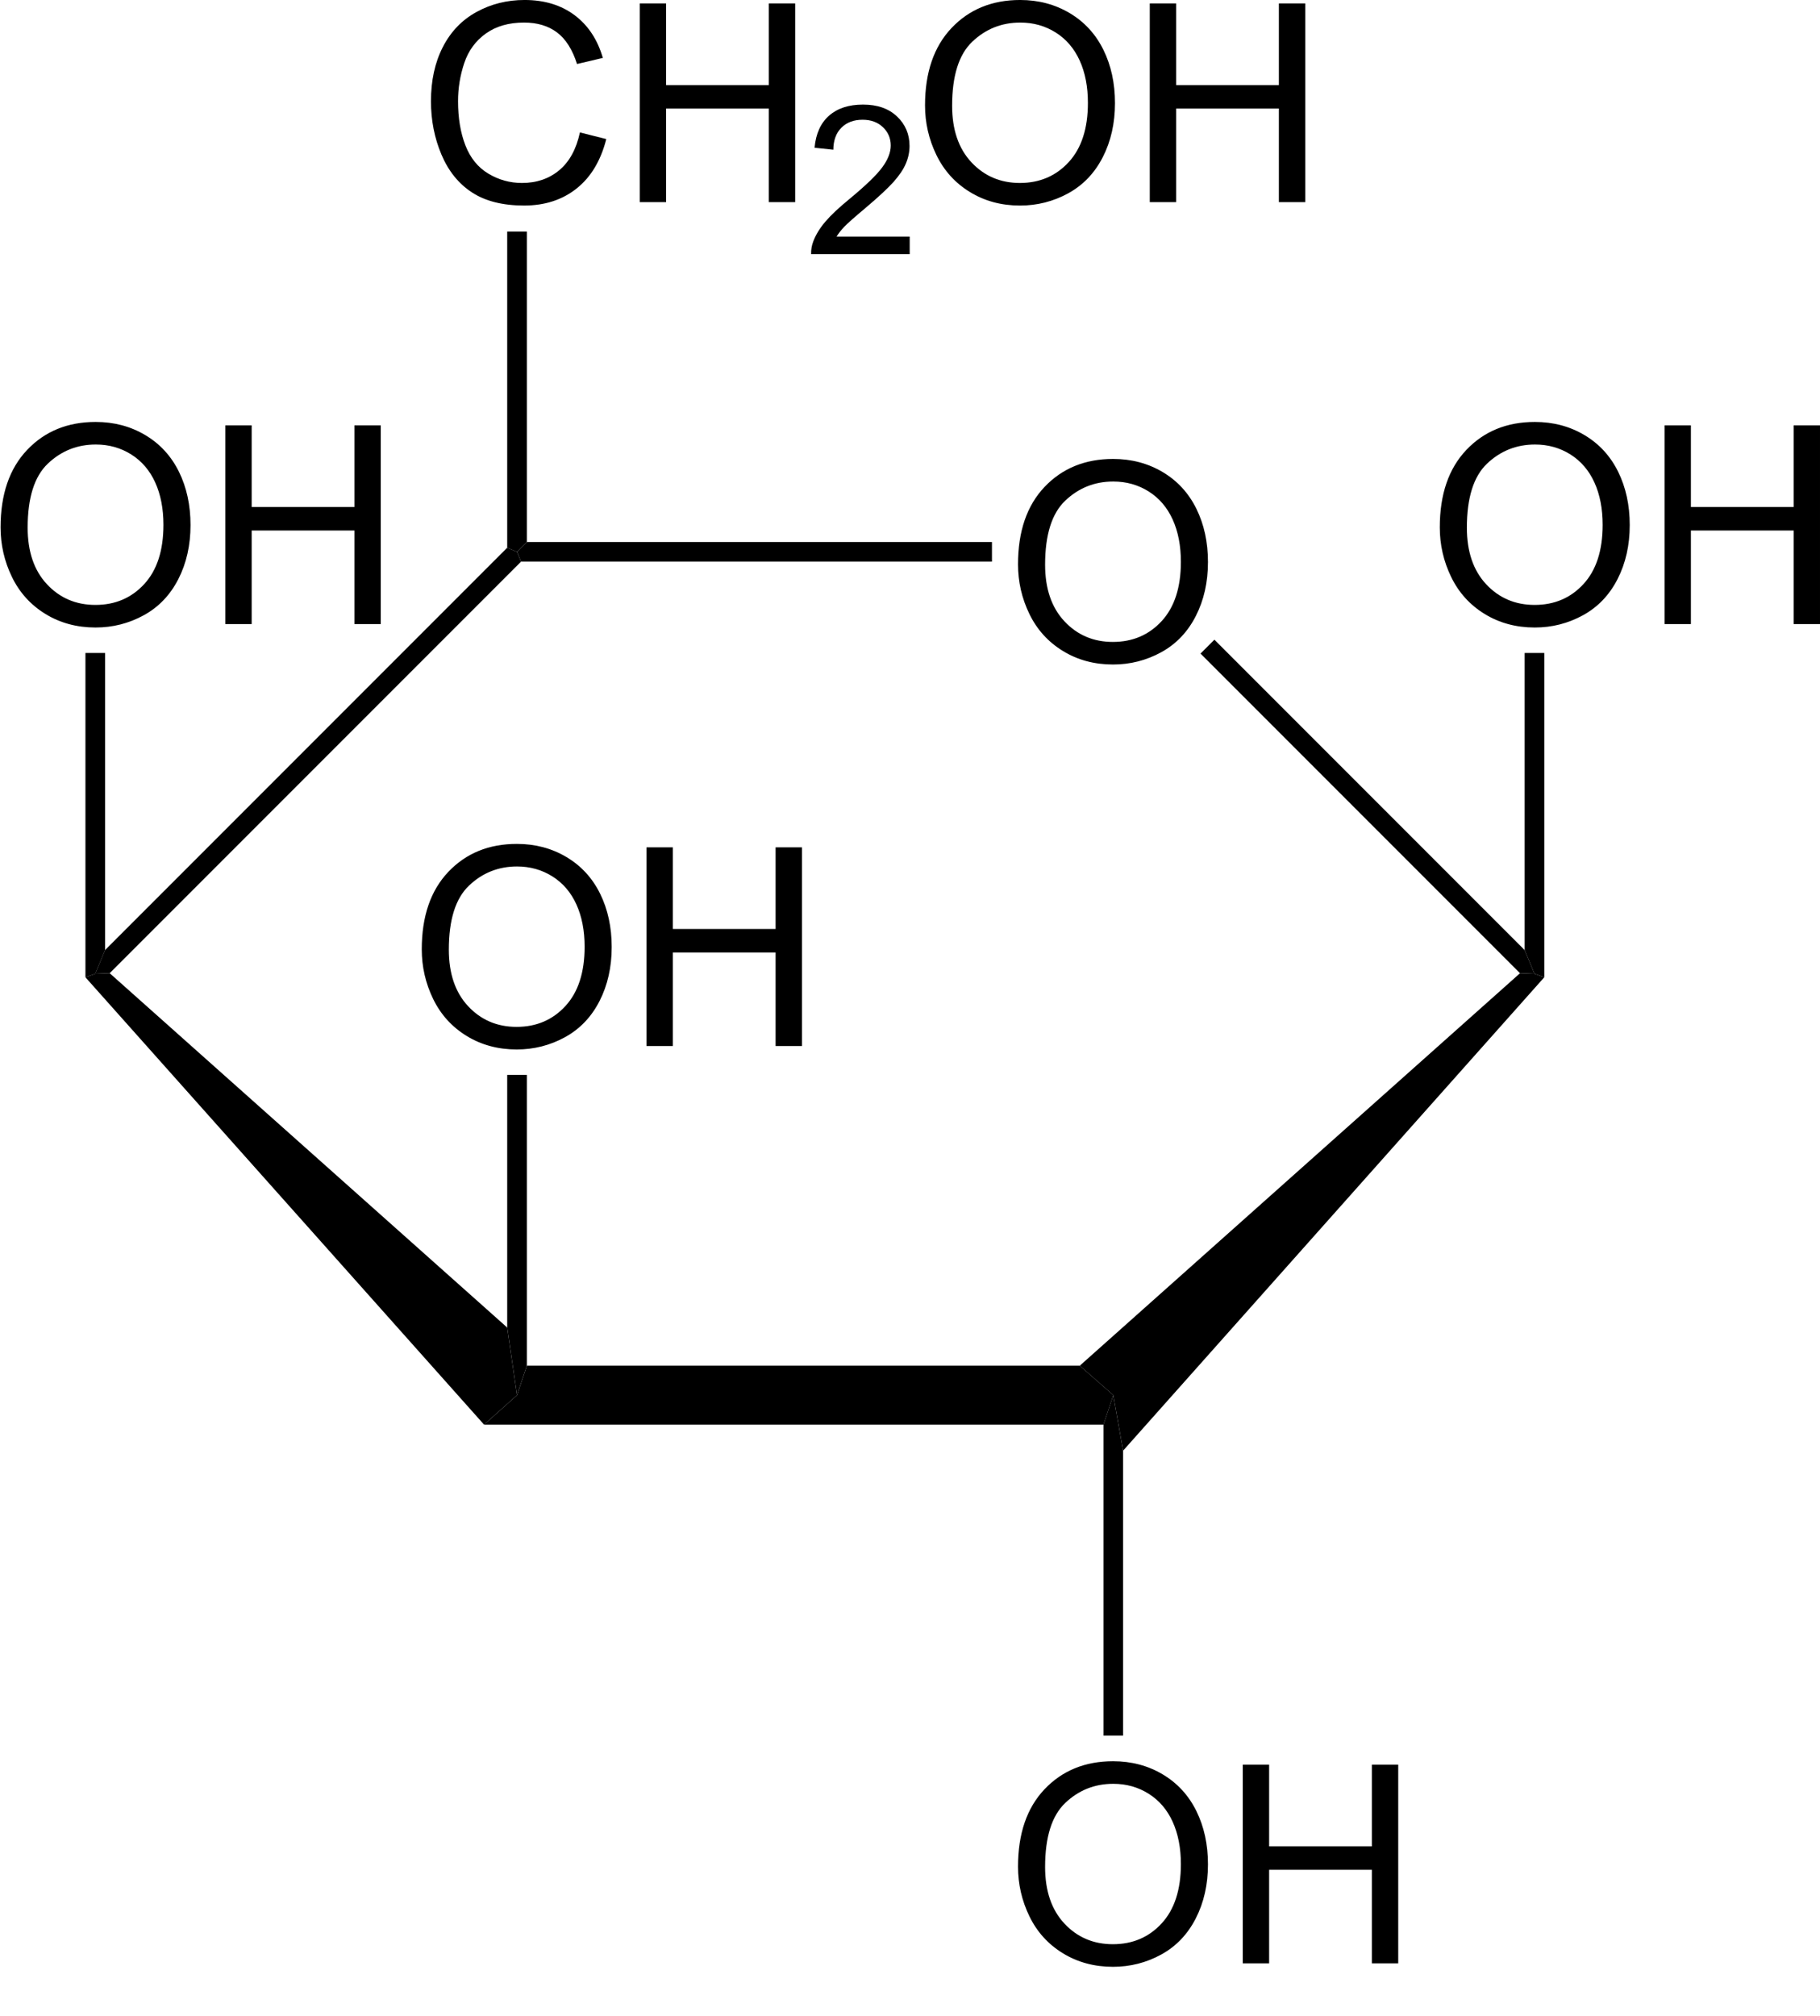 <?xml version="1.0" encoding="UTF-8" standalone="no"?>
<!-- Created with Inkscape (http://www.inkscape.org/) -->
<svg xmlns:dc="http://purl.org/dc/elements/1.1/" xmlns:cc="http://creativecommons.org/ns#" xmlns:rdf="http://www.w3.org/1999/02/22-rdf-syntax-ns#" xmlns:svg="http://www.w3.org/2000/svg" xmlns="http://www.w3.org/2000/svg" xmlns:sodipodi="http://sodipodi.sourceforge.net/DTD/sodipodi-0.dtd" xmlns:inkscape="http://www.inkscape.org/namespaces/inkscape" width="149.628" height="165.666" id="svg2" version="1.1" inkscape:version="0.48.4 r9939" sodipodi:docname="Molecule_galactose_b-d-pyr.svg">
  <defs id="defs4"/>
  <sodipodi:namedview id="base" pagecolor="#ffffff" bordercolor="#666666" borderopacity="1.0" inkscape:pageopacity="1" inkscape:pageshadow="2" inkscape:zoom="2" inkscape:cx="93.830745" inkscape:cy="93.612693" inkscape:document-units="mm" inkscape:current-layer="layer6" showgrid="false" inkscape:showpageshadow="false" inkscape:object-paths="true" inkscape:object-nodes="true" showguides="true" inkscape:guide-bbox="true" inkscape:window-width="1261" inkscape:window-height="800" inkscape:window-x="110" inkscape:window-y="106" inkscape:window-maximized="0" units="mm" fit-margin-top="0" fit-margin-left="0" fit-margin-right="0" fit-margin-bottom="0"/>
  <g inkscape:groupmode="layer" id="layer6" inkscape:label="gal" style="display:inline" transform="translate(-66.413,-16.637)">
    <g transform="translate(62.524,12.383)" style="fill:#000000;overflow:visible" id="g4039">
      <path inkscape:connector-curvature="0" id="polygon3-3" d="m 92.661,116.482 2.755,2.422 -0.808,2.422 -50.92,0 2.708,-2.422 0.808,-2.422 45.458,0 z" style="fill:#000000"/>
      <path inkscape:connector-curvature="0" id="polygon5-1" d="m 10.912,84.562 0.807,-0.286 1.188,-0.047 32.68,29.117 0.807,5.558 -2.708,2.422 -32.775,-36.764 z" style="fill:#000000"/>
      <path inkscape:connector-curvature="0" id="polygon7-4" d="m 45.587,49.269 0.807,0.332 0.333,0.807 -33.821,33.821 -1.188,0.047 0.808,-1.947 33.059,-33.06 z" style="fill:#000000"/>
      <g transform="matrix(0.95,0,0,0.95,3.936,4.253)" id="g9-4" style="fill:#000000">
        <path inkscape:connector-curvature="0" id="path11-33" d="m 88.05,48.819 c 0,-2.852 0.766,-5.085 2.297,-6.699 1.533,-1.613 3.51,-2.42 5.934,-2.42 1.586,0 3.017,0.379 4.291,1.137 1.273,0.758 2.244,1.815 2.913,3.171 0.669,1.356 1.003,2.894 1.003,4.612 0,1.742 -0.352,3.302 -1.056,4.677 -0.704,1.376 -1.7,2.417 -2.989,3.124 -1.291,0.707 -2.682,1.061 -4.174,1.061 -1.619,0 -3.064,-0.391 -4.338,-1.172 -1.275,-0.781 -2.24,-1.848 -2.896,-3.2 -0.657,-1.352 -0.985,-2.783 -0.985,-4.291 z m 2.344,0.03 c 0,2.07 0.557,3.701 1.67,4.893 1.115,1.191 2.512,1.787 4.193,1.787 1.711,0 3.121,-0.602 4.227,-1.805 1.106,-1.203 1.66,-2.91 1.66,-5.121 0,-1.398 -0.236,-2.619 -0.71,-3.662 -0.474,-1.043 -1.165,-1.852 -2.075,-2.426 -0.911,-0.574 -1.934,-0.861 -3.066,-0.861 -1.611,0 -2.996,0.553 -4.158,1.658 -1.161,1.105 -1.741,2.951 -1.741,5.537 z" style="fill:#000000"/>
      </g>
      <path inkscape:connector-curvature="0" id="polygon13-0" d="m 85.441,48.794 0,1.614 -38.712,0 -0.333,-0.807 0.808,-0.807 38.237,0 z" style="fill:#000000"/>
      <path inkscape:connector-curvature="0" id="polygon15-4" d="m 129.236,82.329 0.807,1.947 -1.188,-0.047 -26.268,-26.267 1.141,-1.141 25.508,25.508 z" style="fill:#000000"/>
      <path inkscape:connector-curvature="0" id="polygon17-9" d="m 96.223,123.463 -0.807,-4.559 -2.755,-2.422 36.195,-32.253 1.188,0.047 0.807,0.286 -34.627,38.902 z" style="fill:#000000"/>
      <g transform="matrix(0.95,0,0,0.95,3.936,4.253)" id="g19-6" style="fill:#000000">
        <path inkscape:connector-curvature="0" id="path21-5" d="m 88.05,161.47 c 0,-2.852 0.766,-5.085 2.297,-6.699 1.533,-1.613 3.51,-2.42 5.934,-2.42 1.586,0 3.017,0.379 4.291,1.137 1.273,0.758 2.244,1.815 2.913,3.171 0.669,1.356 1.003,2.894 1.003,4.612 0,1.742 -0.352,3.302 -1.056,4.677 -0.704,1.376 -1.7,2.417 -2.989,3.124 -1.291,0.707 -2.682,1.061 -4.174,1.061 -1.619,0 -3.064,-0.391 -4.338,-1.172 -1.275,-0.781 -2.24,-1.848 -2.896,-3.2 -0.657,-1.353 -0.985,-2.783 -0.985,-4.291 z m 2.344,0.029 c 0,2.07 0.557,3.701 1.67,4.893 1.115,1.191 2.512,1.787 4.193,1.787 1.711,0 3.121,-0.602 4.227,-1.805 1.106,-1.203 1.66,-2.91 1.66,-5.121 0,-1.398 -0.236,-2.619 -0.71,-3.662 -0.474,-1.043 -1.165,-1.852 -2.075,-2.426 -0.911,-0.574 -1.934,-0.861 -3.066,-0.861 -1.611,0 -2.996,0.553 -4.158,1.658 -1.161,1.105 -1.741,2.951 -1.741,5.537 z" style="fill:#000000"/>
        <path inkscape:connector-curvature="0" id="path23-5" d="m 107.5,169.835 0,-17.188 2.281,0 0,7.063 8.891,0 0,-7.063 2.281,0 0,17.188 -2.281,0 0,-8.094 -8.891,0 0,8.094 -2.281,0 z" style="fill:#000000"/>
      </g>
      <path inkscape:connector-curvature="0" id="polygon25-4" d="m 96.223,146.882 -1.616,0 0,-25.556 0.808,-2.422 0.807,4.559 0,23.418 z" style="fill:#000000"/>
      <g transform="matrix(0.95,0,0,0.95,3.936,4.253)" id="g27-2" style="fill:#000000">
        <path inkscape:connector-curvature="0" id="path29-24" d="m 124.55,45.619 c 0,-2.852 0.766,-5.085 2.297,-6.699 1.533,-1.613 3.51,-2.42 5.934,-2.42 1.586,0 3.017,0.379 4.291,1.137 1.273,0.758 2.244,1.815 2.913,3.171 0.669,1.356 1.003,2.894 1.003,4.612 0,1.742 -0.352,3.302 -1.056,4.677 -0.704,1.376 -1.7,2.417 -2.989,3.124 -1.291,0.707 -2.682,1.061 -4.174,1.061 -1.619,0 -3.064,-0.391 -4.338,-1.172 -1.275,-0.781 -2.24,-1.848 -2.896,-3.2 -0.657,-1.352 -0.985,-2.783 -0.985,-4.291 z m 2.344,0.029 c 0,2.07 0.557,3.701 1.67,4.893 1.115,1.191 2.512,1.787 4.193,1.787 1.711,0 3.121,-0.602 4.227,-1.805 1.106,-1.203 1.66,-2.91 1.66,-5.121 0,-1.398 -0.236,-2.619 -0.71,-3.662 -0.474,-1.043 -1.165,-1.852 -2.075,-2.426 -0.911,-0.574 -1.934,-0.861 -3.066,-0.861 -1.611,0 -2.996,0.553 -4.158,1.658 -1.161,1.106 -1.741,2.952 -1.741,5.537 z" style="fill:#000000"/>
        <path inkscape:connector-curvature="0" id="path31-8" d="m 144,53.984 0,-17.187 2.281,0 0,7.063 8.891,0 0,-7.063 2.281,0 0,17.188 -2.281,0 0,-8.094 -8.891,0 0,8.094 -2.281,0 0,-10e-4 z" style="fill:#000000"/>
      </g>
      <path inkscape:connector-curvature="0" id="polygon33-4" d="m 129.236,57.913 1.614,0 0,26.648 -0.807,-0.286 -0.807,-1.947 0,-24.416 z" style="fill:#000000"/>
      <g transform="matrix(0.95,0,0,0.95,3.936,4.253)" id="g35-7" style="fill:#000000">
        <path inkscape:connector-curvature="0" id="path37-32" d="M 0,45.619 C 0,42.767 0.766,40.534 2.298,38.92 3.83,37.307 5.808,36.5 8.231,36.5 c 1.587,0 3.017,0.379 4.291,1.137 1.274,0.758 2.245,1.815 2.914,3.171 0.668,1.356 1.002,2.894 1.002,4.612 0,1.742 -0.352,3.302 -1.055,4.677 -0.704,1.376 -1.7,2.417 -2.99,3.124 -1.29,0.707 -2.681,1.061 -4.174,1.061 -1.618,0 -3.064,-0.391 -4.338,-1.172 C 2.607,52.329 1.642,51.262 0.985,49.91 0.328,48.558 0,47.127 0,45.619 z m 2.344,0.029 c 0,2.07 0.557,3.701 1.671,4.893 1.114,1.192 2.512,1.787 4.192,1.787 1.712,0 3.121,-0.602 4.228,-1.805 1.106,-1.203 1.659,-2.91 1.659,-5.121 0,-1.398 -0.236,-2.619 -0.709,-3.662 -0.473,-1.043 -1.165,-1.852 -2.076,-2.426 -0.911,-0.574 -1.933,-0.861 -3.066,-0.861 -1.61,0 -2.996,0.553 -4.157,1.658 -1.161,1.105 -1.742,2.952 -1.742,5.537 z" style="fill:#000000"/>
        <path inkscape:connector-curvature="0" id="path39-29" d="m 19.449,53.984 0,-17.187 2.281,0 0,7.063 8.891,0 0,-7.063 2.281,0 0,17.188 -2.281,0 0,-8.094 -8.891,0 0,8.094 -2.281,0 0,-10e-4 z" style="fill:#000000"/>
      </g>
      <path inkscape:connector-curvature="0" id="polygon41-1" d="m 10.912,57.913 1.616,0 0,24.416 -0.808,1.947 -0.807,0.286 0,-26.648 z" style="fill:#000000"/>
      <g transform="matrix(0.95,0,0,0.95,3.936,4.253)" id="g43-3" style="fill:#000000">
        <path inkscape:connector-curvature="0" id="path45-3" d="m 36.45,82.119 c 0,-2.852 0.766,-5.085 2.298,-6.699 C 40.28,73.807 42.257,73 44.68,73 c 1.587,0 3.017,0.379 4.291,1.137 1.274,0.758 2.245,1.815 2.914,3.171 0.668,1.356 1.002,2.894 1.002,4.612 0,1.742 -0.352,3.302 -1.055,4.677 -0.704,1.376 -1.7,2.417 -2.99,3.124 -1.29,0.707 -2.681,1.061 -4.174,1.061 -1.618,0 -3.064,-0.391 -4.338,-1.172 -1.274,-0.781 -2.239,-1.848 -2.896,-3.2 -0.656,-1.352 -0.984,-2.783 -0.984,-4.291 z m 2.343,0.029 c 0,2.07 0.557,3.701 1.671,4.893 1.114,1.192 2.512,1.787 4.192,1.787 1.712,0 3.121,-0.602 4.228,-1.805 1.106,-1.203 1.659,-2.91 1.659,-5.121 0,-1.398 -0.236,-2.619 -0.709,-3.662 -0.473,-1.043 -1.165,-1.852 -2.076,-2.426 -0.911,-0.574 -1.933,-0.861 -3.066,-0.861 -1.61,0 -2.996,0.553 -4.157,1.658 -1.161,1.105 -1.742,2.952 -1.742,5.537 z" style="fill:#000000"/>
        <path inkscape:connector-curvature="0" id="path47-5" d="m 55.899,90.484 0,-17.187 2.281,0 0,7.063 8.891,0 0,-7.063 2.281,0 0,17.188 -2.281,0 0,-8.094 -8.891,0 0,8.094 -2.281,0 0,-0.001 z" style="fill:#000000"/>
      </g>
      <path inkscape:connector-curvature="0" id="polygon49-2" d="m 45.587,92.588 1.616,0 0,23.893 -0.808,2.422 -0.807,-5.558 0,-20.758 z" style="fill:#000000"/>
      <g transform="matrix(0.95,0,0,0.95,3.936,4.253)" id="g51-5" style="fill:#000000">
        <path inkscape:connector-curvature="0" id="path53-7" d="m 50.137,11.457 2.281,0.574 c -0.476,1.87 -1.333,3.296 -2.569,4.277 -1.237,0.982 -2.75,1.473 -4.537,1.473 -1.85,0 -3.354,-0.377 -4.513,-1.132 C 39.64,15.894 38.758,14.802 38.153,13.371 37.548,11.94 37.246,10.404 37.246,8.762 37.246,6.971 37.587,5.409 38.27,4.076 38.953,2.742 39.924,1.73 41.185,1.038 42.445,0.346 43.832,0 45.345,0 c 1.717,0 3.16,0.438 4.33,1.314 1.171,0.877 1.986,2.109 2.446,3.697 l -2.234,0.527 c -0.398,-1.25 -0.975,-2.16 -1.731,-2.73 -0.757,-0.57 -1.709,-0.855 -2.855,-0.855 -1.318,0 -2.42,0.316 -3.306,0.949 C 41.11,3.535 40.488,4.384 40.129,5.451 39.77,6.518 39.59,7.617 39.59,8.75 c 0,1.461 0.212,2.736 0.637,3.826 0.425,1.09 1.085,1.904 1.982,2.443 0.897,0.539 1.867,0.809 2.912,0.809 1.271,0 2.346,-0.367 3.227,-1.102 0.881,-0.735 1.477,-1.824 1.789,-3.269 z" style="fill:#000000"/>
        <path inkscape:connector-curvature="0" id="path55-2" d="m 55.313,17.484 0,-17.187 2.281,0 0,7.063 8.891,0 0,-7.063 2.281,0 0,17.188 -2.281,0 0,-8.094 -8.891,0 0,8.094 -2.281,0 0,-10e-4 z" style="fill:#000000"/>
      </g>
      <g transform="matrix(0.95,0,0,0.95,3.936,4.253)" id="g57-1" style="fill:#000000">
        <path inkscape:connector-curvature="0" id="path59-8" d="m 78.676,20.469 0,1.516 -8.531,0 c -0.012,-0.381 0.05,-0.747 0.186,-1.1 0.218,-0.58 0.567,-1.15 1.048,-1.712 0.48,-0.562 1.17,-1.211 2.07,-1.948 1.396,-1.152 2.342,-2.063 2.84,-2.733 0.498,-0.67 0.747,-1.304 0.747,-1.903 0,-0.626 -0.225,-1.154 -0.675,-1.584 -0.45,-0.43 -1.037,-0.645 -1.76,-0.645 -0.766,0 -1.377,0.229 -1.836,0.688 -0.459,0.458 -0.691,1.094 -0.697,1.905 l -1.625,-0.172 c 0.111,-1.215 0.531,-2.142 1.26,-2.779 0.728,-0.637 1.706,-0.955 2.934,-0.955 1.239,0 2.22,0.343 2.942,1.029 0.722,0.686 1.083,1.535 1.083,2.55 0,0.517 -0.106,1.023 -0.317,1.521 -0.211,0.498 -0.563,1.022 -1.053,1.574 -0.491,0.551 -1.304,1.308 -2.44,2.269 -0.951,0.797 -1.562,1.338 -1.833,1.621 -0.271,0.285 -0.496,0.57 -0.673,0.857 l 6.33,0 0,0.001 z" style="fill:#000000"/>
      </g>
      <g transform="matrix(0.95,0,0,0.95,3.936,4.253)" id="g61-8" style="fill:#000000">
        <path inkscape:connector-curvature="0" id="path63-5" d="m 80.003,9.119 c 0,-2.852 0.766,-5.085 2.298,-6.699 C 83.833,0.807 85.81,0 88.234,0 c 1.586,0 3.017,0.379 4.291,1.137 1.273,0.758 2.244,1.815 2.913,3.171 0.669,1.356 1.003,2.894 1.003,4.612 0,1.742 -0.352,3.302 -1.056,4.677 -0.704,1.376 -1.7,2.417 -2.989,3.124 -1.291,0.707 -2.682,1.061 -4.174,1.061 -1.619,0 -3.064,-0.391 -4.338,-1.172 -1.274,-0.781 -2.239,-1.848 -2.896,-3.2 -0.657,-1.352 -0.985,-2.783 -0.985,-4.291 z m 2.344,0.029 c 0,2.07 0.557,3.701 1.671,4.893 1.115,1.191 2.511,1.787 4.193,1.787 1.711,0 3.121,-0.602 4.227,-1.805 1.106,-1.203 1.66,-2.91 1.66,-5.121 0,-1.398 -0.236,-2.619 -0.71,-3.662 C 92.914,4.197 92.223,3.388 91.313,2.814 90.402,2.24 89.379,1.953 88.247,1.953 c -1.611,0 -2.996,0.553 -4.158,1.658 -1.162,1.106 -1.742,2.952 -1.742,5.537 z" style="fill:#000000"/>
        <path inkscape:connector-curvature="0" id="path65-3" d="m 99.453,17.484 0,-17.187 2.281,0 0,7.063 8.891,0 0,-7.063 2.281,0 0,17.188 -2.281,0 0,-8.094 -8.891,0 0,8.094 -2.281,0 0,-10e-4 z" style="fill:#000000"/>
      </g>
      <path inkscape:connector-curvature="0" id="polygon67-1" d="m 45.587,23.287 1.616,0 0,25.508 -0.808,0.807 -0.807,-0.332 0,-25.983 z" style="fill:#000000"/>
    </g>
  </g>
</svg>
